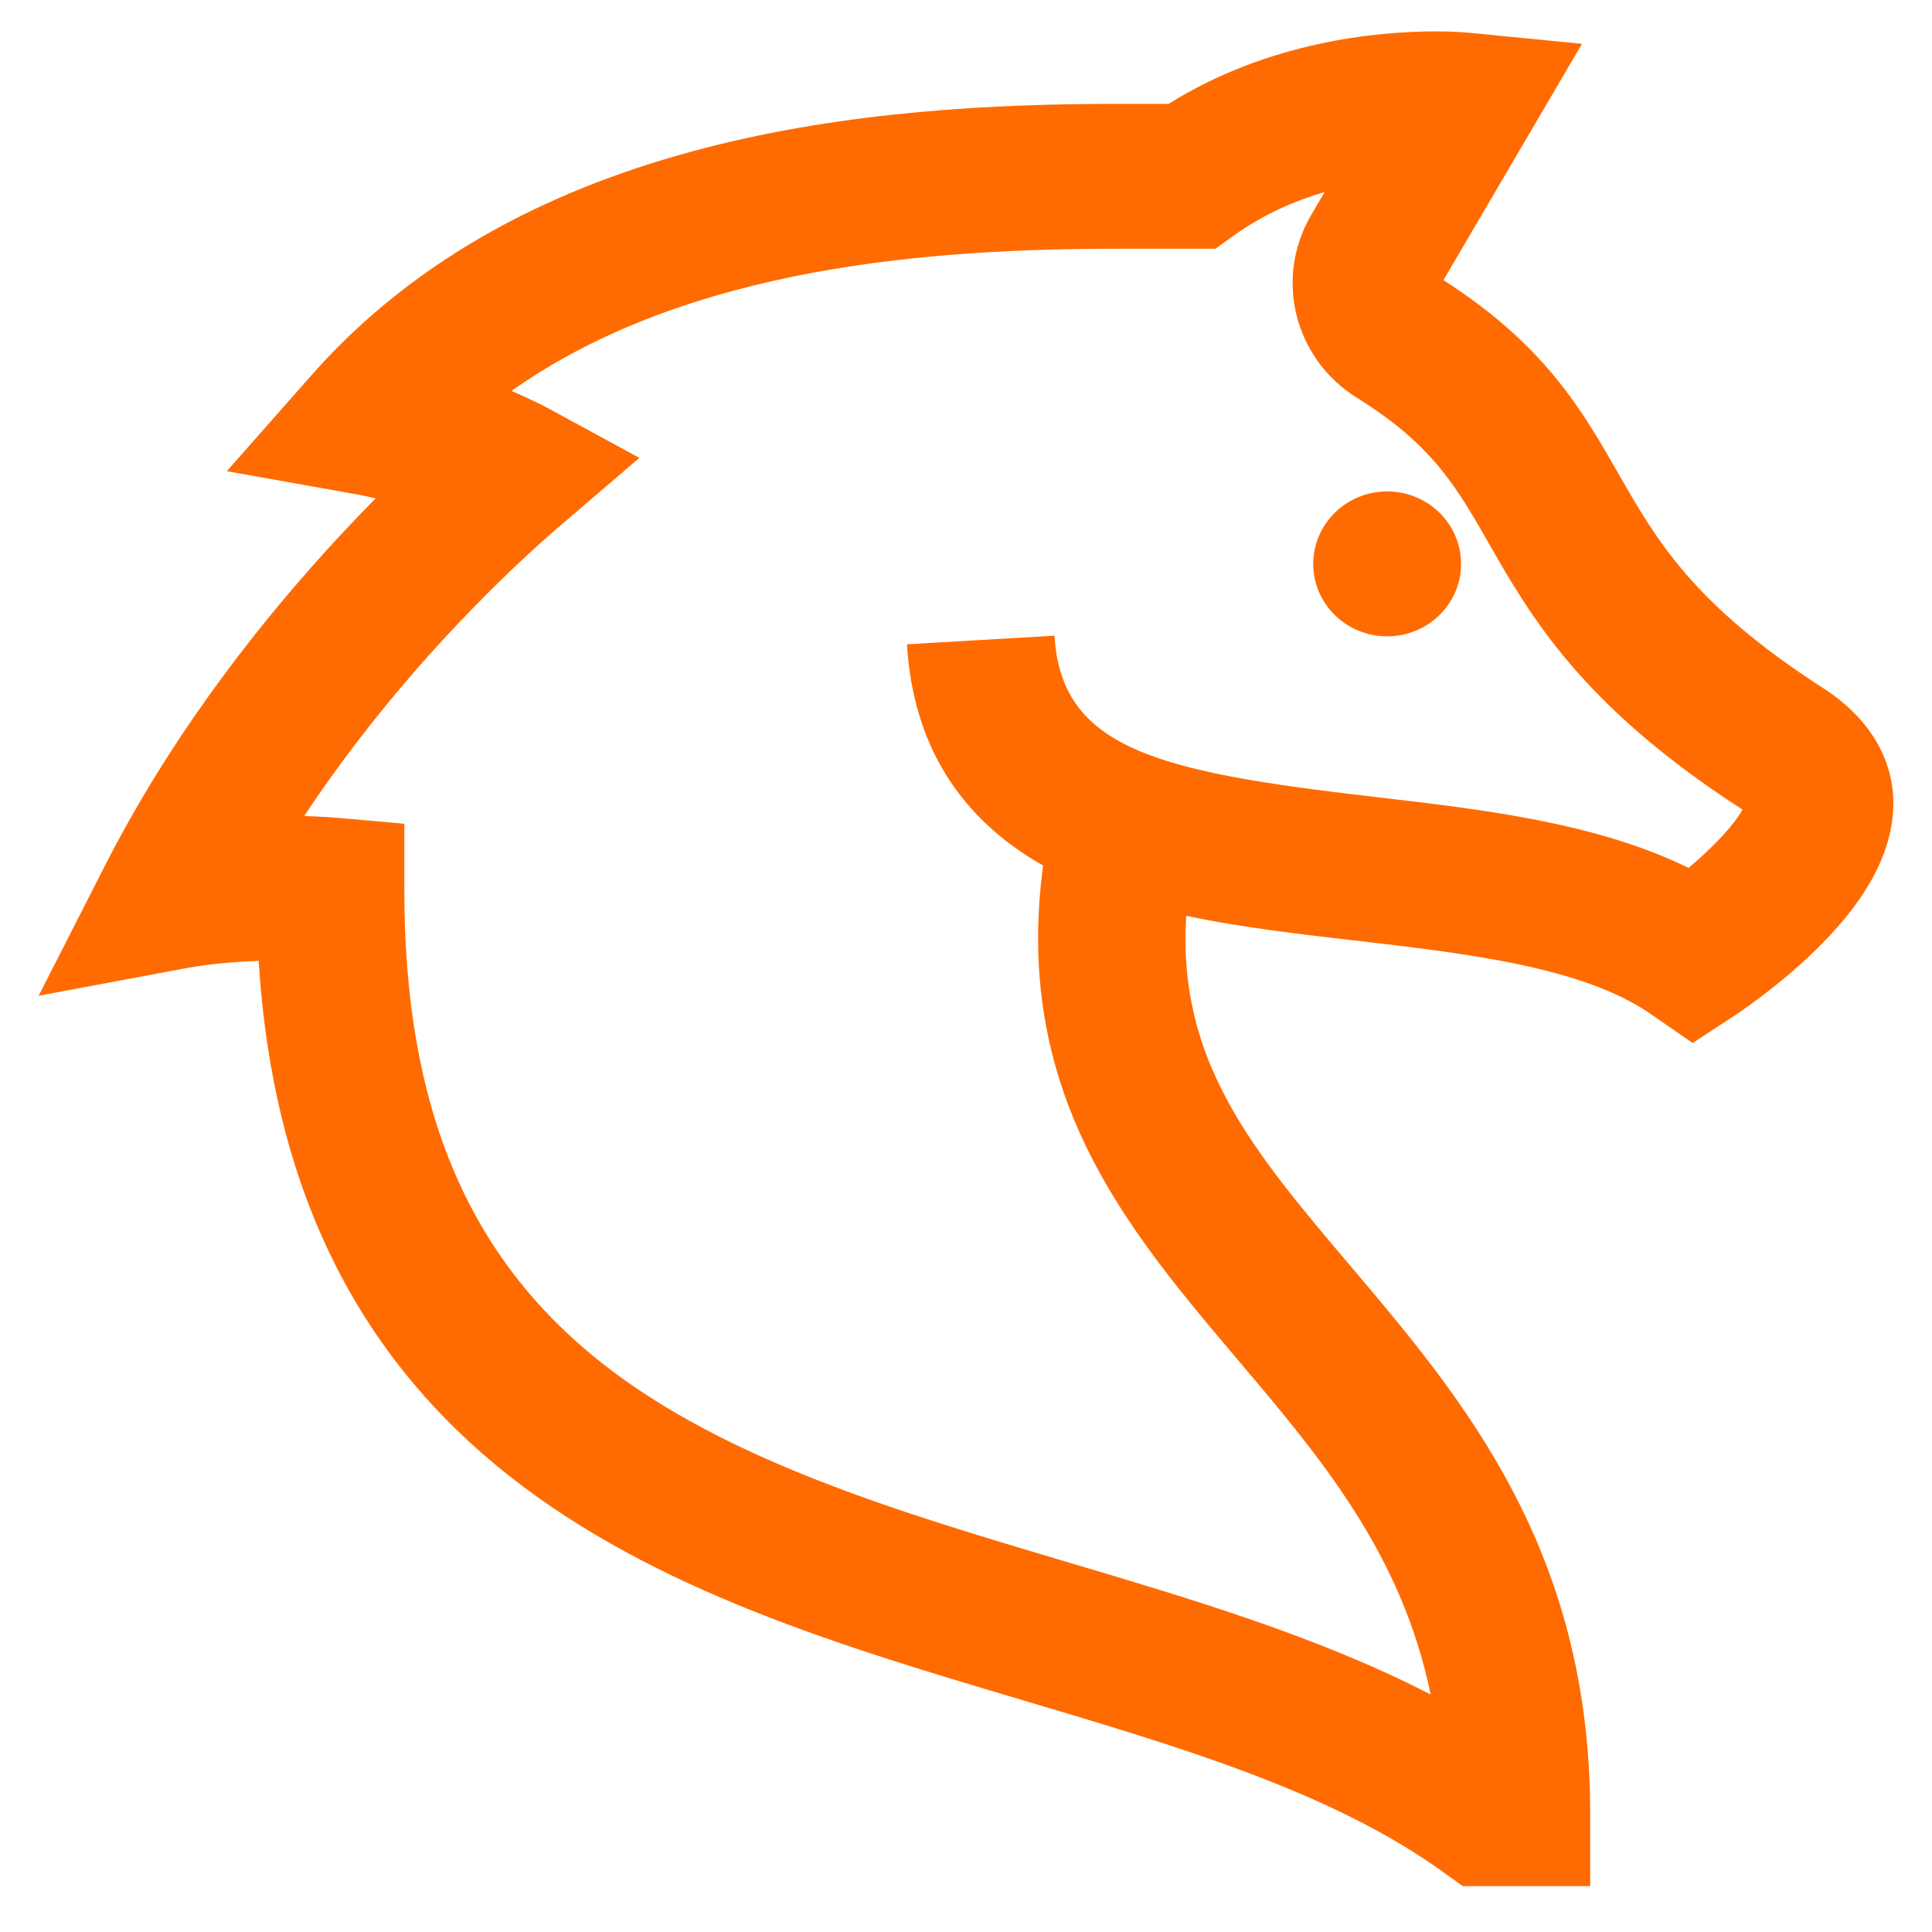 <svg width="25" height="25" viewBox="0 0 25 25" fill="none" xmlns="http://www.w3.org/2000/svg">
<path d="M23.591 8.904C21.91 7.82 21.439 6.996 20.94 6.125C20.473 5.309 19.99 4.465 18.678 3.625L20.471 0.567L19.001 0.423C18.972 0.42 18.816 0.407 18.569 0.406C17.817 0.408 16.41 0.537 15.122 1.344H14.459C11.312 1.344 6.806 1.708 4.03 4.856L2.935 6.097L4.582 6.391C4.678 6.408 4.771 6.427 4.861 6.449C3.831 7.492 2.407 9.146 1.364 11.19L0.5 12.885L2.398 12.53C2.722 12.47 3.056 12.444 3.347 12.434C3.529 15.339 4.595 17.526 6.592 19.1C8.479 20.587 10.902 21.307 13.245 22.004C15.3 22.615 17.241 23.192 18.674 24.224L18.927 24.406H20.577V23.469C20.577 20.045 18.93 18.1 17.477 16.384C16.212 14.891 15.232 13.734 15.35 11.851C16.057 12 16.809 12.087 17.547 12.172C18.99 12.34 20.483 12.512 21.366 13.125L21.903 13.497L22.449 13.139C22.468 13.126 22.928 12.824 23.388 12.395C24.132 11.7 24.495 11.047 24.5 10.397C24.502 10.06 24.387 9.418 23.591 8.904ZM21.85 11.231C20.658 10.645 19.194 10.475 17.772 10.31C14.971 9.986 13.734 9.69 13.645 8.226L11.736 8.337C11.814 9.621 12.406 10.582 13.498 11.2C13.341 12.366 13.469 13.439 13.884 14.454C14.375 15.657 15.204 16.635 16.005 17.582C17.093 18.867 18.133 20.095 18.513 21.927C17.066 21.18 15.412 20.689 13.8 20.21C11.631 19.565 9.388 18.898 7.79 17.639C6.045 16.263 5.232 14.318 5.232 11.516V10.659L4.362 10.582C4.345 10.581 4.185 10.567 3.936 10.559C5.23 8.608 6.739 7.239 7.247 6.804L8.274 5.925L7.082 5.277C7.066 5.269 6.897 5.178 6.619 5.059C8.916 3.432 12.11 3.219 14.459 3.219H15.727L15.978 3.039C16.352 2.773 16.755 2.598 17.141 2.484L16.965 2.785C16.487 3.605 16.748 4.644 17.561 5.149C18.536 5.756 18.845 6.296 19.272 7.043C19.806 7.975 20.47 9.135 22.54 10.471C22.543 10.473 22.546 10.474 22.548 10.476C22.446 10.667 22.172 10.96 21.85 11.231ZM18.906 7.297C18.906 7.815 18.478 8.234 17.95 8.234C17.422 8.234 16.993 7.815 16.993 7.297C16.993 6.779 17.422 6.359 17.95 6.359C18.478 6.359 18.906 6.779 18.906 7.297Z" fill="#FF6B00"/>
</svg>

